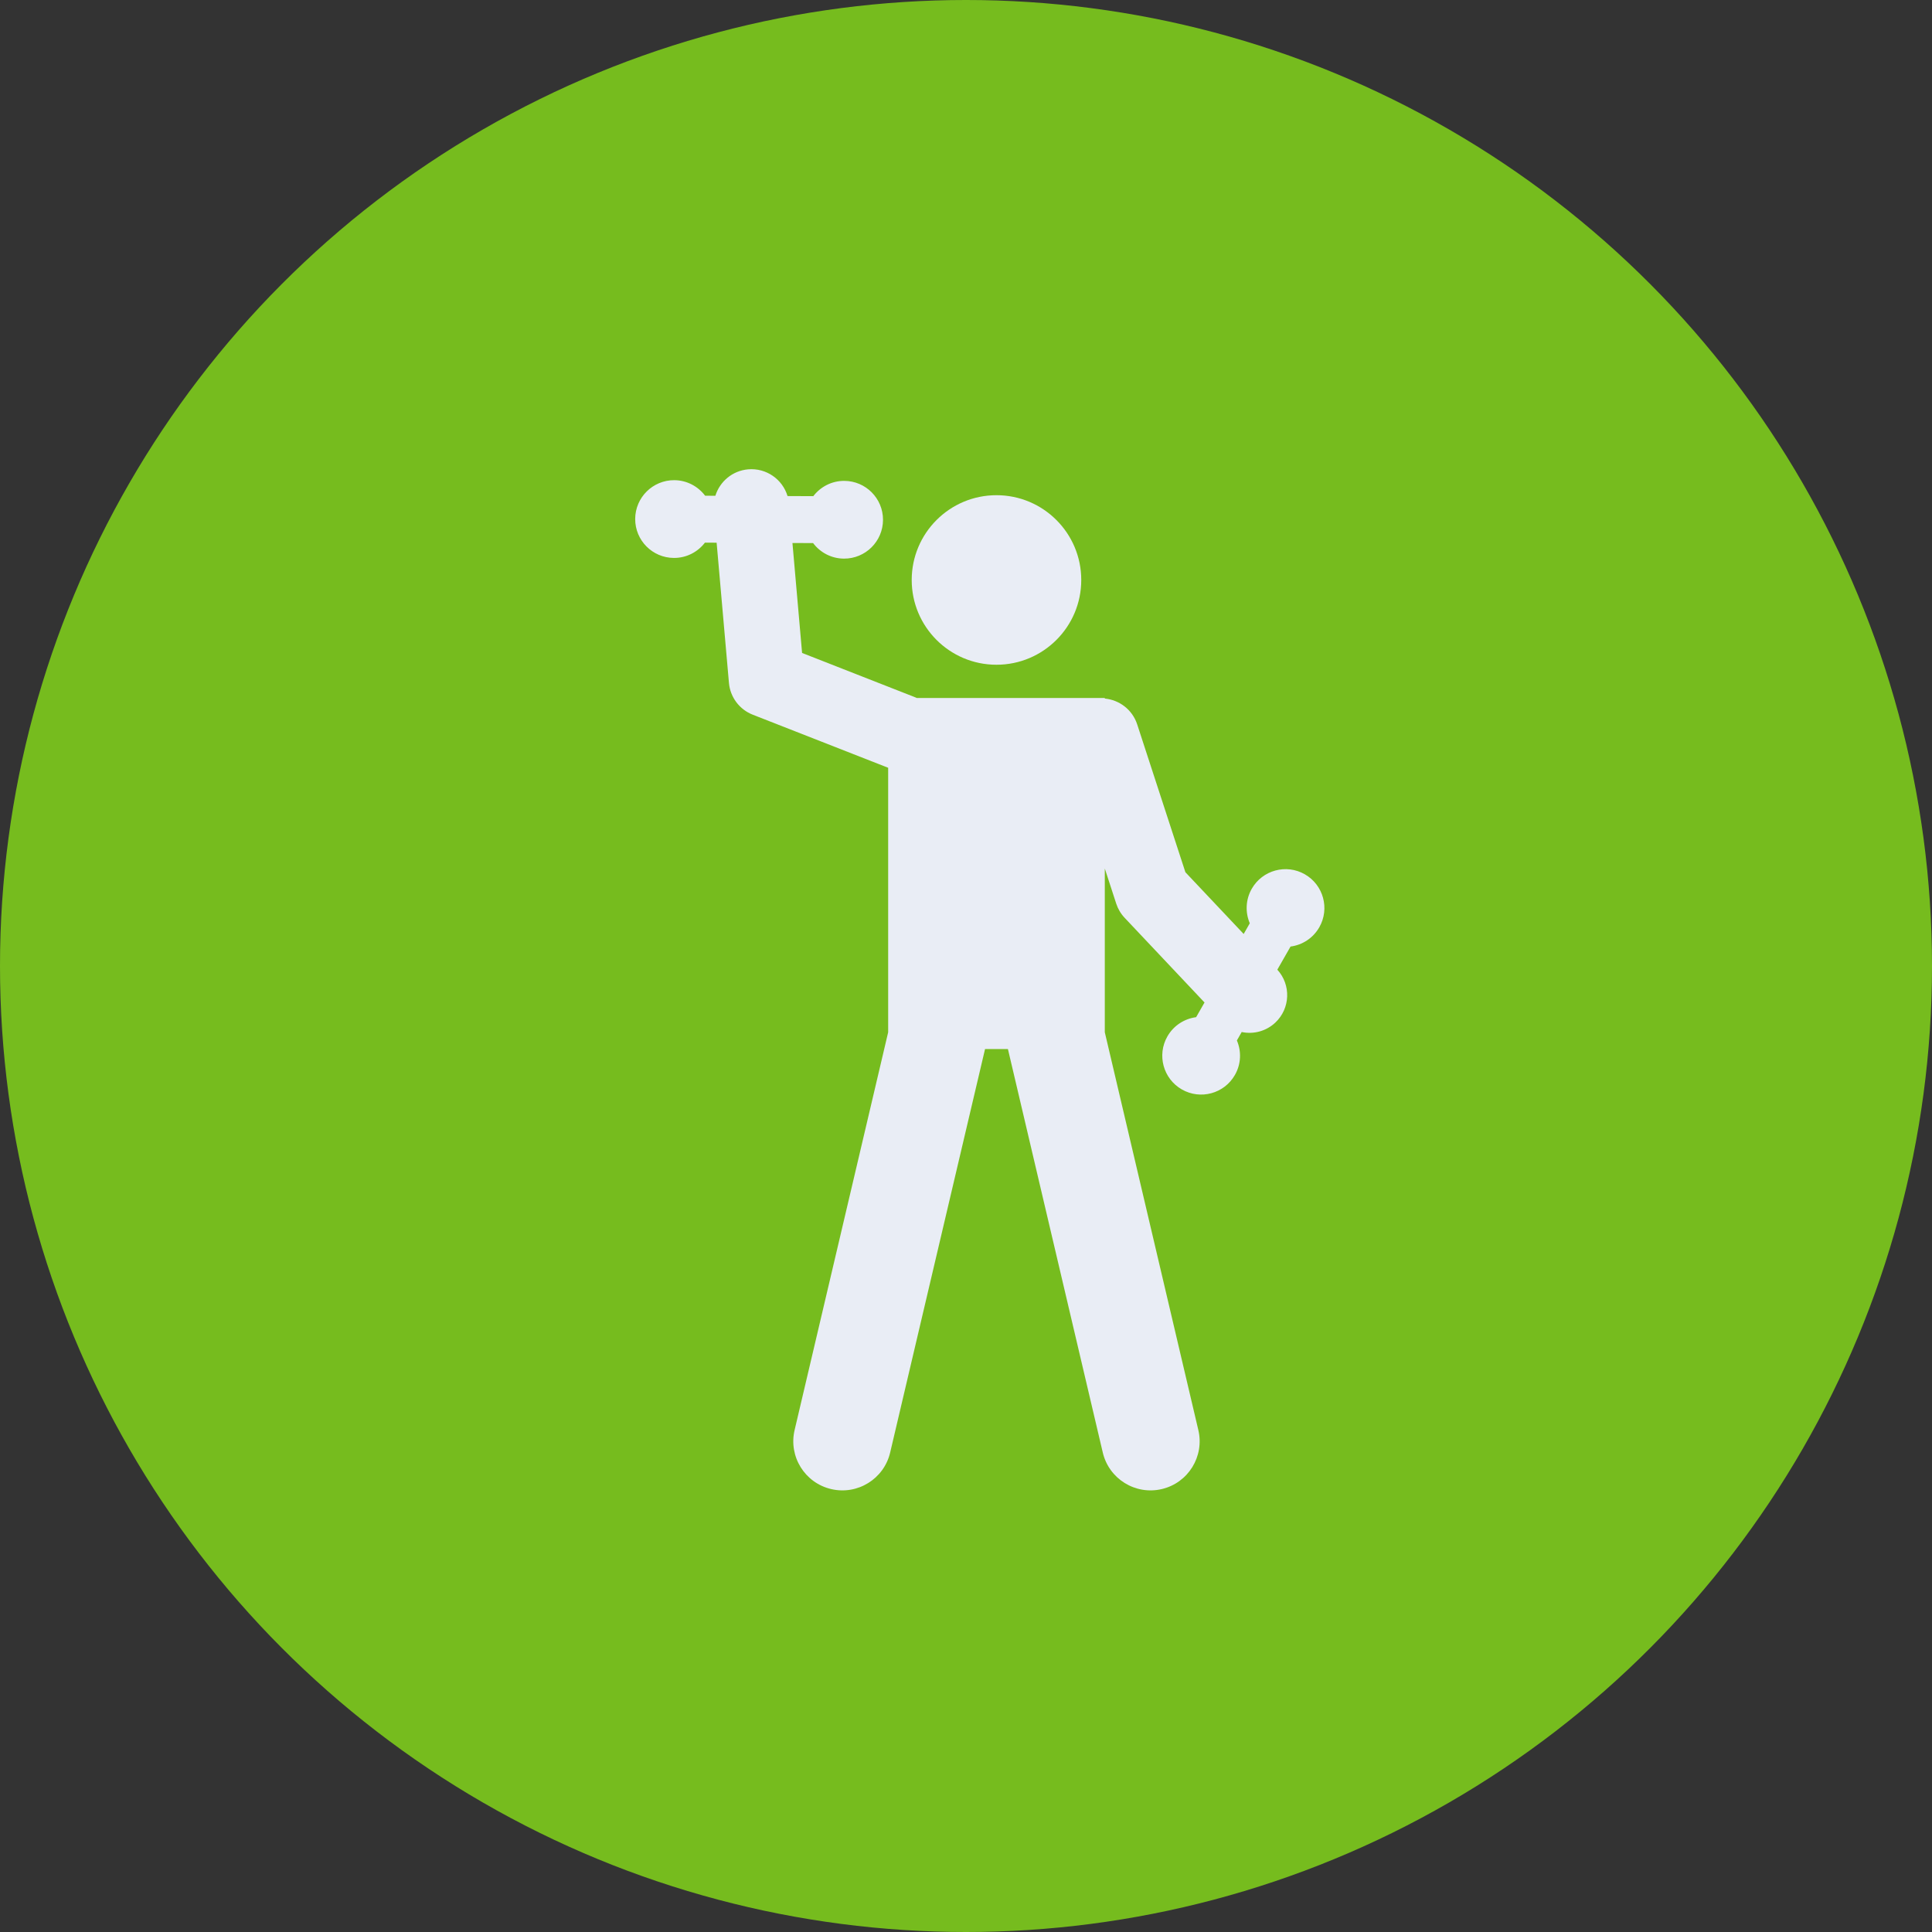 <svg width="70" height="70" viewBox="0 0 70 70" fill="none" xmlns="http://www.w3.org/2000/svg">
<rect x="0" y="0" width="70" height="70" fill="#333333" stroke="none"/>
<circle cx="35" cy="35" r="35" fill="#76BC1E"/>
<g clip-path="url(#clip0_17_477)">
<path d="M36.104 24.085C37.8 24.085 39.176 22.71 39.176 21.014C39.176 19.317 37.8 17.942 36.104 17.942C34.408 17.942 33.033 19.317 33.033 21.014C33.033 22.71 34.408 24.085 36.104 24.085Z" fill="#E9EDF5"/>
<path d="M47.276 31.677C46.6 31.291 45.74 31.526 45.354 32.201C45.127 32.599 45.116 33.06 45.282 33.452L45.061 33.84L42.949 31.602L41.203 26.247C41.029 25.712 40.555 25.359 40.029 25.31V25.29H33.218C33.202 25.284 33.187 25.275 33.171 25.269L29.061 23.658L28.712 19.674L29.46 19.677C29.716 20.017 30.121 20.238 30.579 20.24C31.357 20.243 31.99 19.615 31.993 18.837C31.996 18.059 31.368 17.426 30.59 17.423C30.132 17.421 29.726 17.639 29.467 17.977L28.534 17.973C28.352 17.365 27.763 16.948 27.105 17.005C26.535 17.055 26.079 17.448 25.919 17.963L25.548 17.961C25.292 17.622 24.887 17.4 24.429 17.398C23.651 17.395 23.018 18.023 23.014 18.801C23.011 19.579 23.639 20.212 24.417 20.215C24.875 20.217 25.282 19.999 25.541 19.661L25.965 19.663L26.411 24.742C26.456 25.259 26.791 25.706 27.274 25.895L32.173 27.815C32.175 27.816 32.177 27.817 32.18 27.818V37.4L28.79 51.814C28.565 52.77 29.158 53.728 30.114 53.952C31.07 54.177 32.027 53.584 32.252 52.629L35.69 38.009H36.519L39.956 52.629C40.181 53.584 41.138 54.177 42.094 53.952C43.05 53.728 43.643 52.77 43.418 51.814L40.029 37.4V31.468L40.443 32.741C40.506 32.933 40.61 33.108 40.749 33.255L43.642 36.322L43.338 36.854C42.916 36.91 42.524 37.153 42.297 37.551C41.911 38.226 42.146 39.087 42.821 39.473C43.497 39.859 44.357 39.624 44.743 38.948C44.971 38.551 44.981 38.089 44.815 37.698L44.989 37.392C45.433 37.485 45.884 37.355 46.209 37.049C46.752 36.536 46.782 35.683 46.28 35.133L46.759 34.295C47.181 34.24 47.572 33.996 47.8 33.598C48.186 32.923 47.951 32.063 47.276 31.677Z" fill="#E9EDF5"/>
</g>
<defs>
<clipPath id="clip0_17_477">
<rect width="37" height="37" fill="white" transform="translate(17 17)"/>
</clipPath>
</defs>
</svg>
